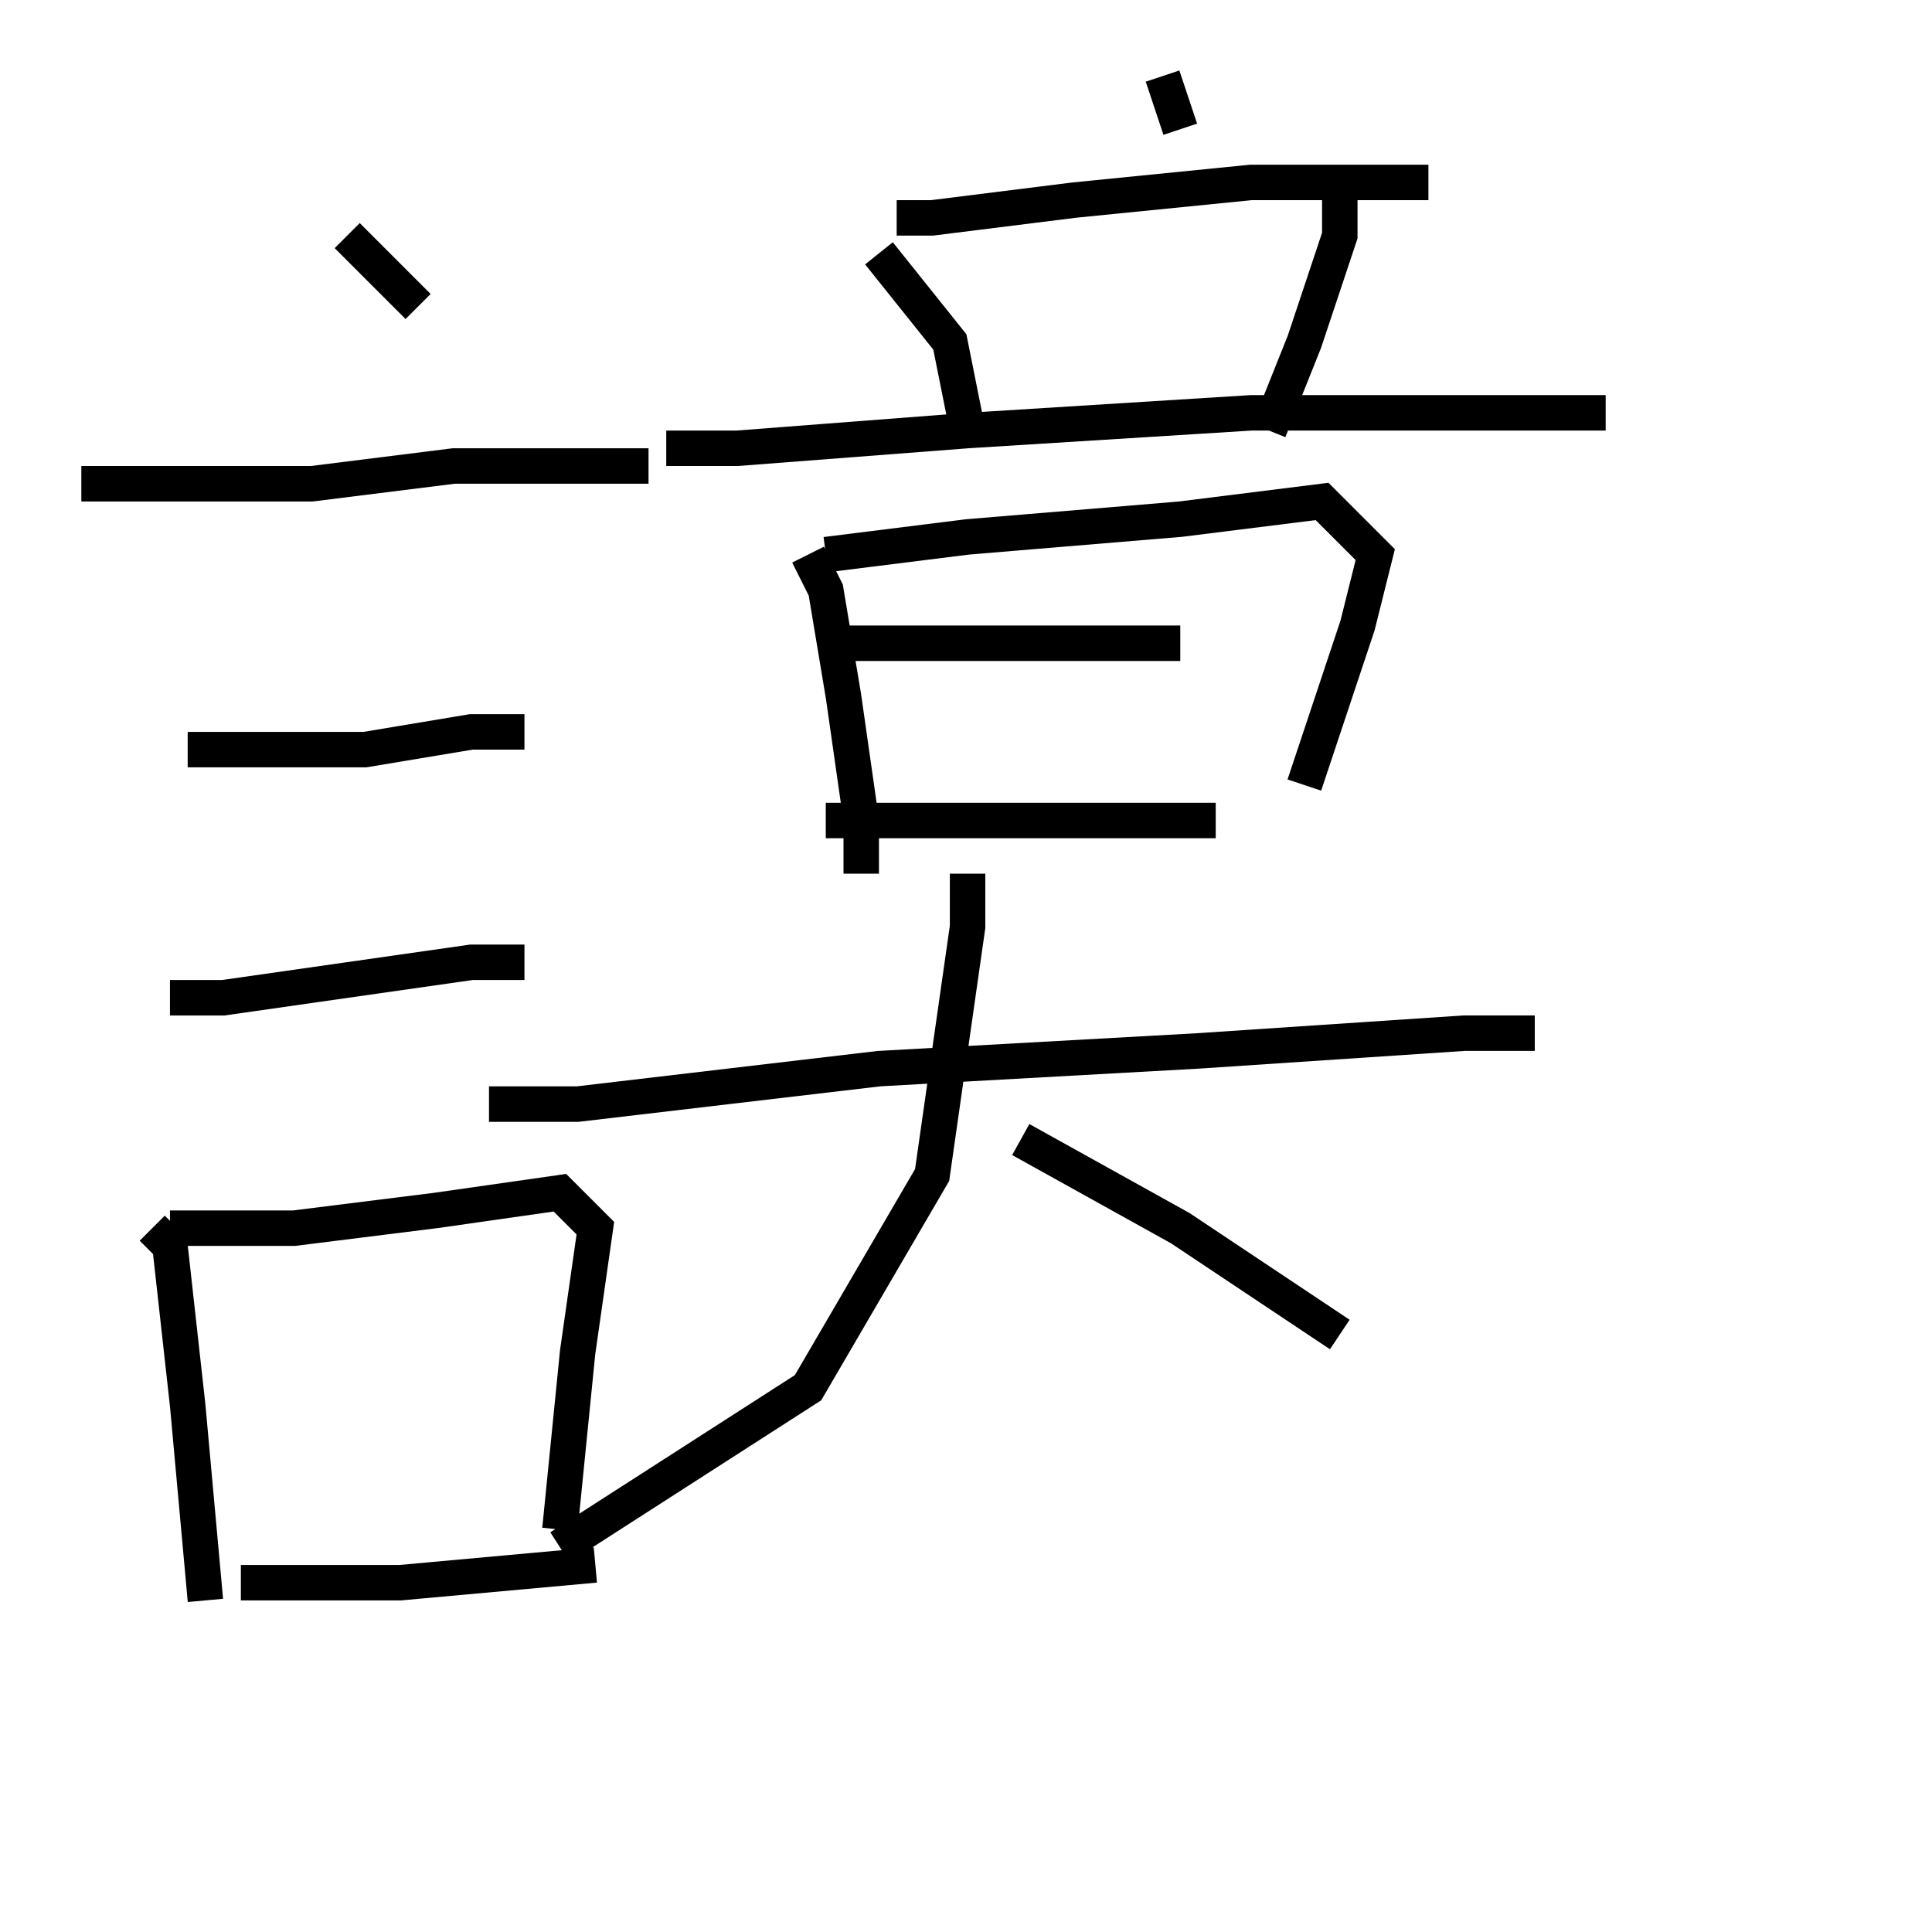 <?xml version="1.0" encoding="utf-8" ?>
<svg baseProfile="full" height="109" version="1.1" width="109" xmlns="http://www.w3.org/2000/svg" xmlns:ev="http://www.w3.org/2001/xml-events" xmlns:xlink="http://www.w3.org/1999/xlink"><defs /><rect fill="white" height="109" width="109" x="0" y="0" /><path d="M15.589,10.292 m4,3 l4,4 m-19,10 l5,0 8,0 l8,-1 7,0 l4,0 m-26,16 l3,0 7,0 l6,-1 3,0 m-20,15 l3,0 7,-1 l7,-1 3,0 m-21,15 l1,1 1,9 l1,11 m-2,-21 l7,0 8,-1 l7,-1 2,2 l-1,7 -1,10 m-18,3 l9,0 11,-1 m32,-84 l1,3 m-16,5 l2,0 8,-1 l10,-1 8,0 l2,0 m-31,4 l4,5 1,5 m21,-13 l0,2 -2,6 l-2,5 m-34,1 l4,0 13,-1 l16,-1 15,0 l5,0 m-45,8 l1,2 1,6 l1,7 0,3 m-2,-18 l8,-1 12,-1 l8,-1 3,3 l-1,4 -2,6 l-1,3 m-27,-8 l7,0 8,0 l5,0 m-20,10 l7,0 8,0 l7,0 m-41,16 l5,0 17,-2 l18,-1 15,-1 l4,0 m-32,-9 l0,3 -2,14 l-7,12 -14,9 m26,-23 l9,5 9,6 " fill="none" stroke="black" stroke-width="2.0" /></svg>